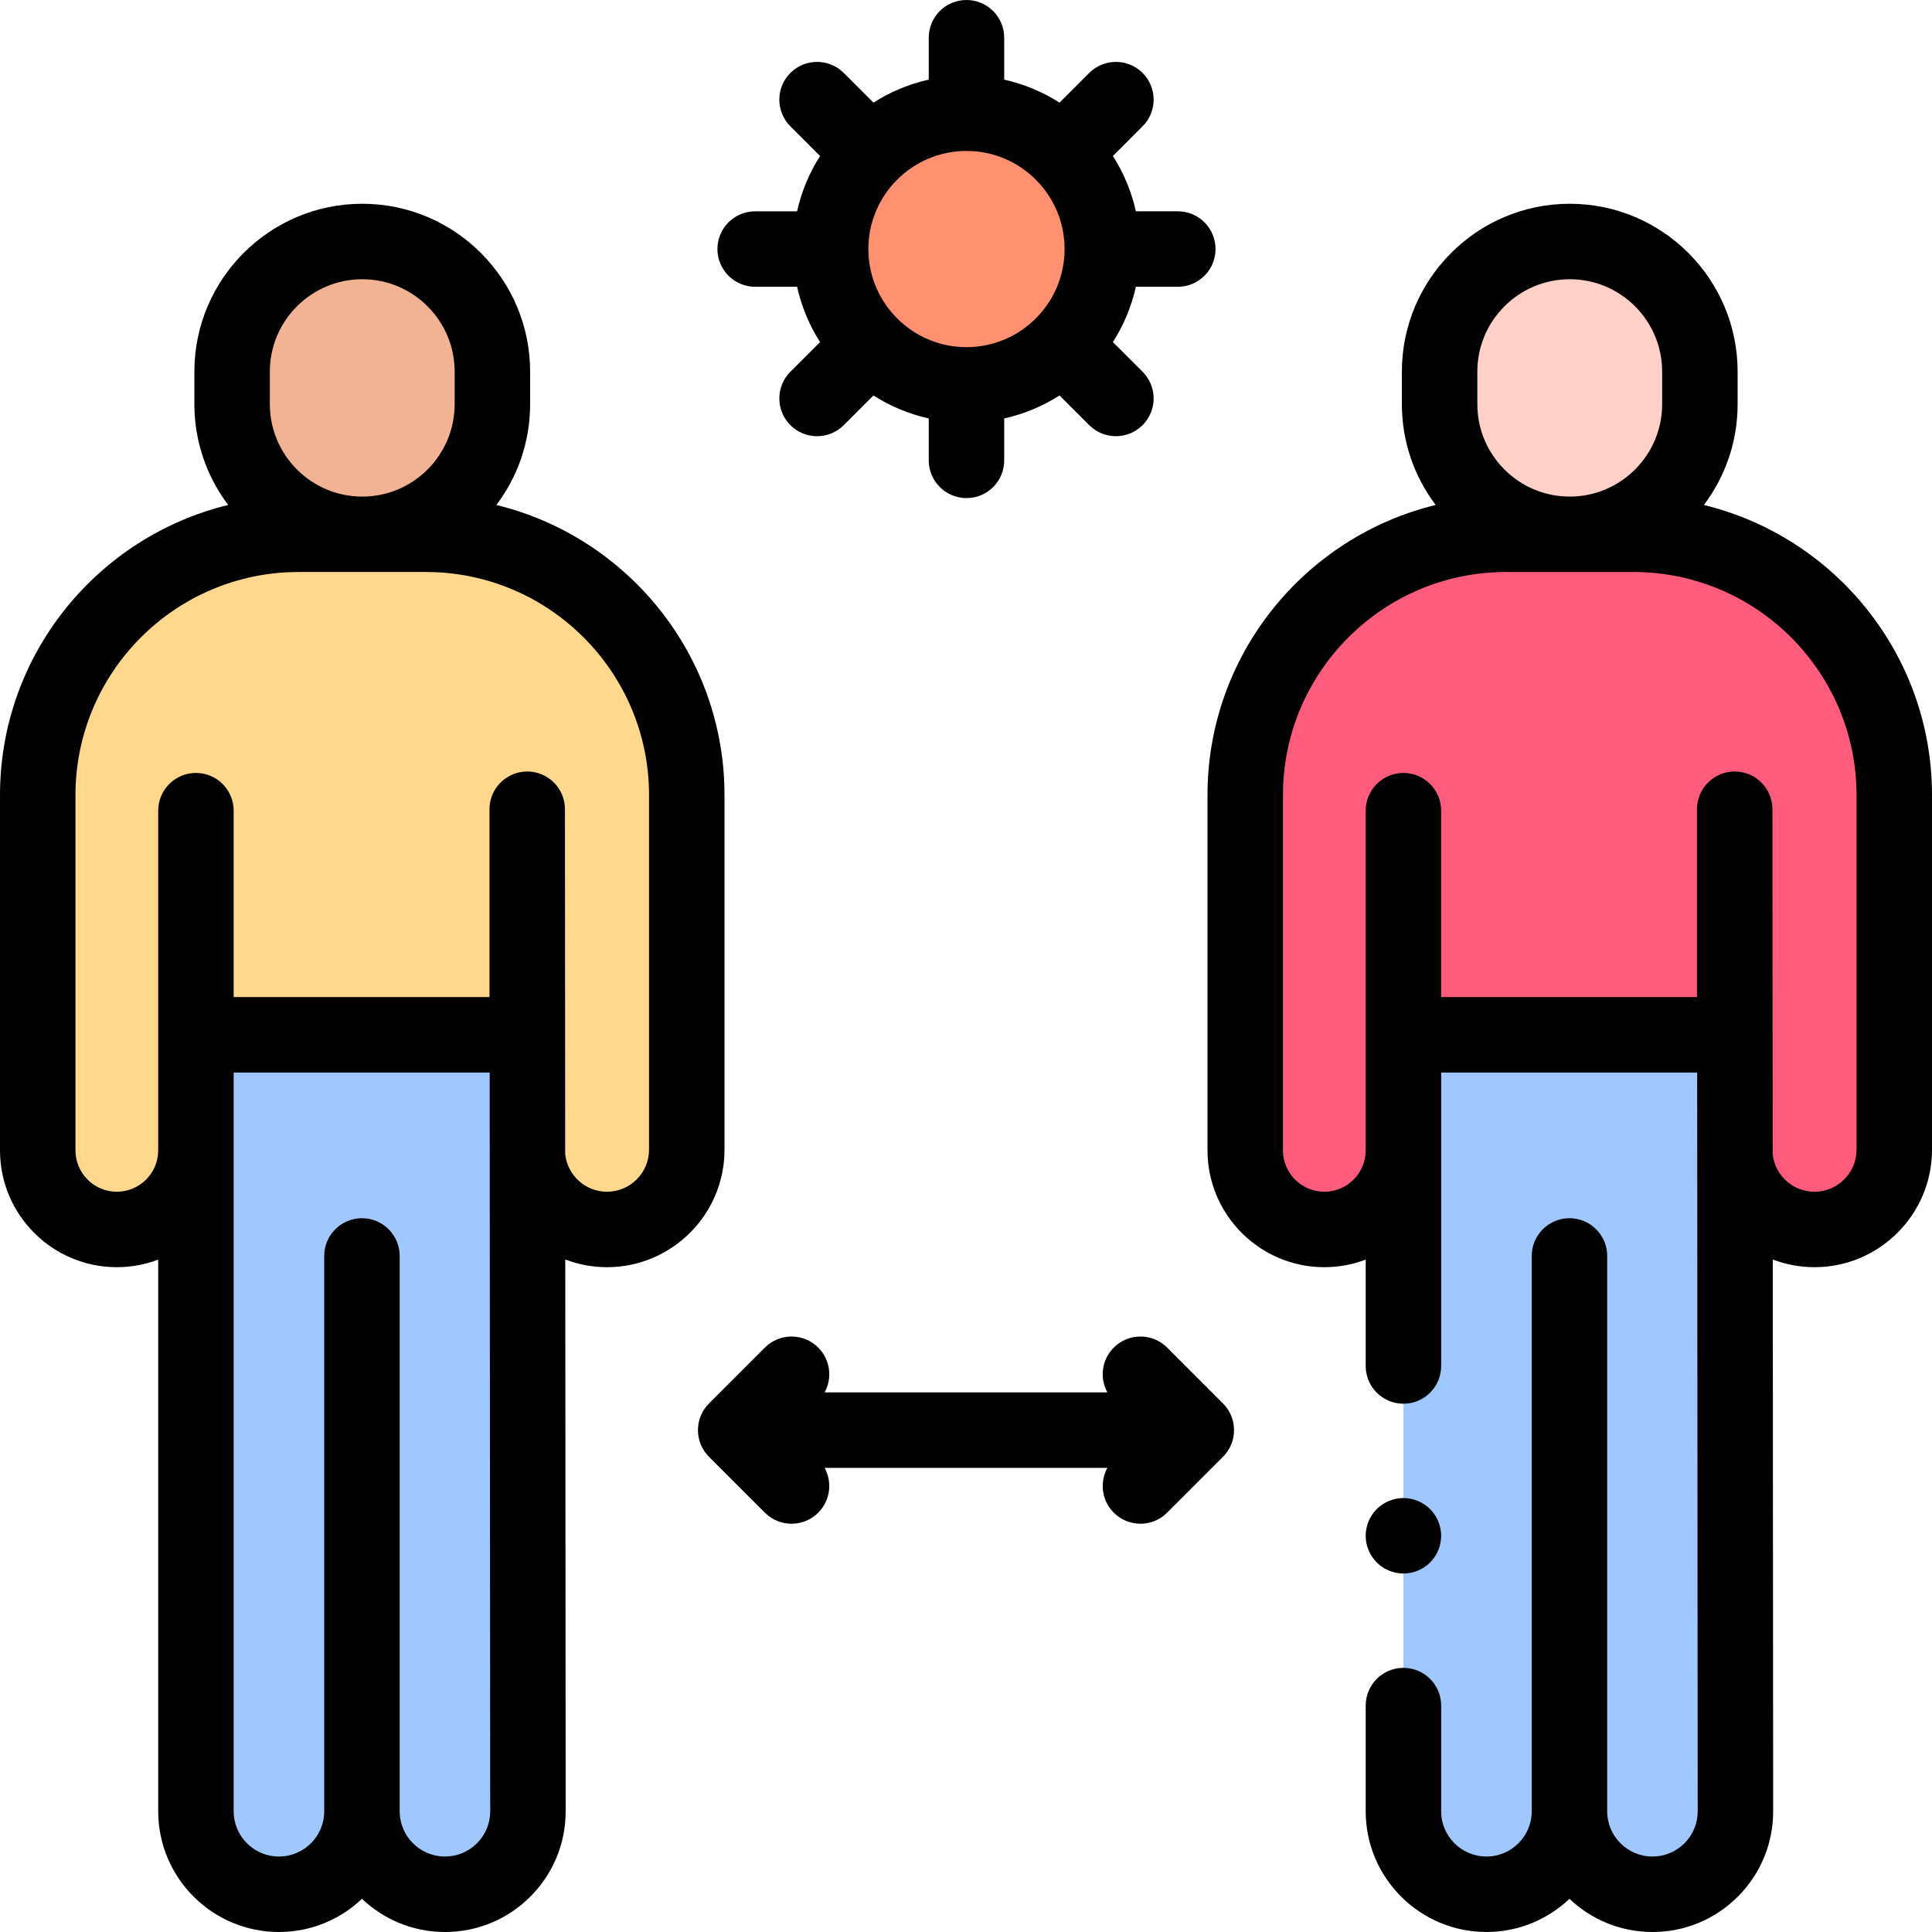 <svg id="Capa_1" enable-background="new 0 0 512 512" height="512" viewBox="0 0 512 512" width="512" xmlns="http://www.w3.org/2000/svg"><g id="XMLID_232_"><path id="XMLID_628_" d="m96 141.602c19.048 0 34.49-15.441 34.49-34.49v-8.622c0-19.049-15.442-34.49-34.49-34.49-19.048 0-34.49 15.441-34.49 34.49v8.622c0 19.048 15.442 34.49 34.49 34.49z" fill="#f2b394"/><path id="XMLID_627_" d="m139.717 279.425v-64.971" fill="#a0c8ff"/><g id="XMLID_579_"><g id="XMLID_625_"><path id="XMLID_1313_" d="m112.876 141.584h-16.876-16.876c-38.176 0-69.124 30.948-69.124 69.124v94.151c0 11.577 9.385 20.961 20.961 20.961 11.577 0 20.962-9.385 20.962-20.961v-30.625h87.859v31.736c.67 11.072 9.836 19.851 21.076 19.851 11.676 0 21.142-9.465 21.142-21.141v-93.971c0-38.177-30.948-69.125-69.124-69.125z" fill="#ffd88e"/><path id="XMLID_1443_" d="m51.923 274.233v205.777c.001 12.145 9.847 21.99 21.992 21.99h.016c12.092 0 21.902-9.761 21.988-21.834.085 12.073 9.895 21.834 21.988 21.834h.016c12.145 0 21.991-9.845 21.992-21.989v-205.778z" fill="#a0c8ff"/></g><path id="XMLID_596_" d="m139.717 274.233h-87.794" fill="#a0c8ff"/></g><path id="XMLID_1458_" d="m416 141.602c19.048 0 34.49-15.441 34.49-34.49v-8.622c0-19.049-15.442-34.49-34.49-34.49-19.048 0-34.49 15.441-34.49 34.49v8.622c0 19.048 15.442 34.49 34.49 34.49z" fill="#ffd0c7"/><path id="XMLID_1457_" d="m459.717 279.425v-64.971" fill="#a0c8ff"/><g id="XMLID_1452_"><g id="XMLID_1454_"><path id="XMLID_1456_" d="m432.875 141.584h-16.875-16.875c-38.176 0-69.125 30.948-69.125 69.124v94.151c0 11.577 9.385 20.961 20.961 20.961 11.577 0 20.962-9.385 20.962-20.961v-30.625h87.859v31.736c.67 11.072 9.836 19.851 21.076 19.851 11.676 0 21.142-9.465 21.142-21.141v-93.971c0-38.177-30.948-69.125-69.125-69.125z" fill="#ff5c7d"/><path id="XMLID_1455_" d="m371.923 274.233v205.777c.001 12.145 9.847 21.99 21.992 21.99h.016c12.092 0 21.902-9.761 21.988-21.834.085 12.073 9.895 21.834 21.988 21.834h.016c12.145 0 21.991-9.845 21.992-21.989v-205.778z" fill="#a0c8ff"/></g><path id="XMLID_1453_" d="m459.717 274.233h-87.794" fill="#a0c8ff"/></g><g id="XMLID_2301_"><circle id="XMLID_2455_" cx="256.127" cy="66" fill="#ff9171" r="36"/><g id="XMLID_433_"><path id="XMLID_961_" d="m192 210.708c0-37.197-25.808-68.463-60.453-76.879 5.61-7.445 8.942-16.698 8.942-26.717v-8.622c0-24.532-19.958-44.49-44.489-44.49s-44.489 19.958-44.489 44.49v8.622c0 10.022 3.35 19.266 8.962 26.712-34.655 8.409-60.473 39.679-60.473 76.884v94.151c0 17.072 13.89 30.961 30.962 30.961 3.858 0 7.551-.715 10.961-2.011v146.199c0 17.64 14.351 31.992 32.008 31.992 8.513 0 16.254-3.349 21.992-8.79 5.738 5.441 13.479 8.79 21.992 8.79 8.55 0 16.587-3.331 22.63-9.378 6.044-6.048 9.368-14.087 9.362-22.637l-.105-146.208c3.439 1.311 7.162 2.043 11.056 2.043 17.172 0 31.142-13.97 31.142-31.142zm-120.489-112.218c0-13.504 10.985-24.49 24.489-24.49s24.489 10.986 24.489 24.49v8.622c0 13.504-10.985 24.49-24.489 24.49s-24.489-10.986-24.489-24.49zm54.886 389.994c-2.265 2.267-5.277 3.516-8.482 3.516-6.612 0-11.992-5.379-11.992-11.992v-147.17c0-5.523-4.478-10-10-10s-10 4.477-10 10v147.17c0 6.612-5.38 11.992-12.008 11.992-6.612 0-11.992-5.379-11.992-11.992v-195.775h67.844l.14 195.767c.002 3.204-1.244 6.218-3.51 8.484zm45.603-183.805c0 6.144-4.998 11.142-11.142 11.142-5.742 0-10.481-4.367-11.076-9.953l-.065-91.042v-.371c0-5.523-4.477-10-10-10-5.522 0-10 4.477-10 10v49.779h-67.794v-49.401c0-5.523-4.478-10-10-10-5.523 0-10 4.477-10 10v90.026c0 6.044-4.918 10.961-10.962 10.961s-10.961-4.918-10.961-10.961v-94.151c0-32.602 26.523-59.124 59.124-59.124h33.752c32.601 0 59.124 26.523 59.124 59.124z"/><path id="XMLID_966_" d="m451.546 133.829c5.61-7.445 8.943-16.698 8.943-26.717v-8.622c0-24.532-19.958-44.49-44.489-44.49s-44.489 19.958-44.489 44.49v8.622c0 10.021 3.343 19.268 8.955 26.714-34.652 8.412-60.466 39.68-60.466 76.882v94.151c0 17.072 13.89 30.961 30.962 30.961 3.858 0 7.551-.715 10.961-2.011v28.191c0 5.523 4.477 10 10 10 5.522 0 10-4.477 10-10v-77.767h67.844l.14 195.767c.002 3.205-1.244 6.218-3.51 8.485-2.265 2.267-5.277 3.516-8.482 3.516-6.612 0-11.992-5.379-11.992-11.992v-147.17c0-5.523-4.478-10-10-10-5.523 0-10 4.477-10 10v147.17c0 6.612-5.38 11.992-12.008 11.992-6.612 0-11.992-5.379-11.992-11.992v-28.009c0-5.523-4.478-10-10-10-5.523 0-10 4.477-10 10v28.008c0 17.64 14.352 31.992 32.008 31.992 8.513 0 16.254-3.349 21.992-8.79 5.738 5.441 13.479 8.79 21.992 8.79 8.55 0 16.587-3.331 22.63-9.378 6.044-6.048 9.368-14.087 9.362-22.637l-.105-146.201c3.439 1.311 7.163 2.037 11.056 2.037 17.172 0 31.142-13.97 31.142-31.142v-93.971c0-37.197-25.808-68.463-60.454-76.879zm-60.035-35.339c0-13.504 10.985-24.49 24.489-24.49s24.489 10.986 24.489 24.49v8.622c0 13.504-10.985 24.49-24.489 24.49s-24.489-10.986-24.489-24.49zm100.489 206.189c0 6.144-4.998 11.142-11.142 11.142-5.742 0-10.481-4.367-11.076-9.953l-.065-91.042v-.371c0-5.523-4.478-10-10-10s-10 4.477-10 10v49.779h-67.794v-49.401c0-5.523-4.478-10-10-10-5.523 0-10 4.477-10 10v90.026c0 6.044-4.918 10.961-10.962 10.961s-10.961-4.918-10.961-10.961v-94.151c0-32.602 26.523-59.124 59.124-59.124h33.752c32.601 0 59.124 26.523 59.124 59.124z"/><path id="XMLID_968_" d="m309.302 357.125c-3.906-3.905-10.236-3.905-14.143 0-3.217 3.217-3.777 8.078-1.694 11.875h-74.93c2.083-3.797 1.522-8.658-1.694-11.875-3.906-3.905-10.236-3.905-14.143 0l-14.804 14.804c-3.905 3.905-3.905 10.237 0 14.143l14.804 14.804c1.953 1.953 4.512 2.929 7.071 2.929 2.56 0 5.118-.976 7.071-2.929 3.217-3.217 3.777-8.078 1.694-11.875h74.93c-2.083 3.797-1.522 8.658 1.694 11.875 1.953 1.953 4.512 2.929 7.071 2.929 2.56 0 5.118-.976 7.071-2.929l14.804-14.804c3.905-3.905 3.905-10.237 0-14.143z"/><path id="XMLID_969_" d="m371.92 417c2.64 0 5.21-1.07 7.07-2.93 1.869-1.86 2.93-4.44 2.93-7.07s-1.06-5.21-2.93-7.07c-1.86-1.86-4.431-2.93-7.07-2.93-2.63 0-5.21 1.07-7.07 2.93-1.859 1.86-2.93 4.44-2.93 7.07s1.07 5.21 2.93 7.07 4.44 2.93 7.07 2.93z"/><path id="XMLID_972_" d="m200.127 76h11.108c1.177 5.285 3.264 10.228 6.09 14.66l-7.867 7.867c-3.905 3.905-3.905 10.237 0 14.143 1.953 1.953 4.512 2.929 7.071 2.929s5.118-.976 7.071-2.929l7.868-7.868c4.431 2.826 9.373 4.914 14.659 6.09v11.108c0 5.523 4.478 10 10 10s10-4.477 10-10v-11.108c5.285-1.177 10.228-3.264 14.66-6.091l7.867 7.867c1.953 1.953 4.512 2.929 7.071 2.929s5.118-.977 7.071-2.929c3.905-3.905 3.905-10.237 0-14.142l-7.867-7.868c2.826-4.432 4.914-9.374 6.09-14.659h11.108c5.522 0 10-4.477 10-10s-4.478-10-10-10h-11.108c-1.177-5.285-3.264-10.228-6.09-14.659l7.867-7.868c3.905-3.905 3.905-10.237 0-14.142-3.906-3.905-10.238-3.905-14.143 0l-7.867 7.867c-4.432-2.826-9.374-4.914-14.66-6.091v-11.106c0-5.523-4.478-10-10-10-5.523 0-10 4.477-10 10v11.108c-5.285 1.177-10.228 3.264-14.659 6.09l-7.868-7.867c-3.906-3.905-10.236-3.905-14.143 0-3.905 3.905-3.905 10.237 0 14.142l7.867 7.867c-2.826 4.432-4.914 9.374-6.09 14.66h-11.108c-5.522 0-10 4.477-10 10s4.48 10 10.002 10zm56-36c14.337 0 26 11.664 26 26s-11.663 26-26 26-26-11.664-26-26 11.663-26 26-26z"/></g></g></g></svg>